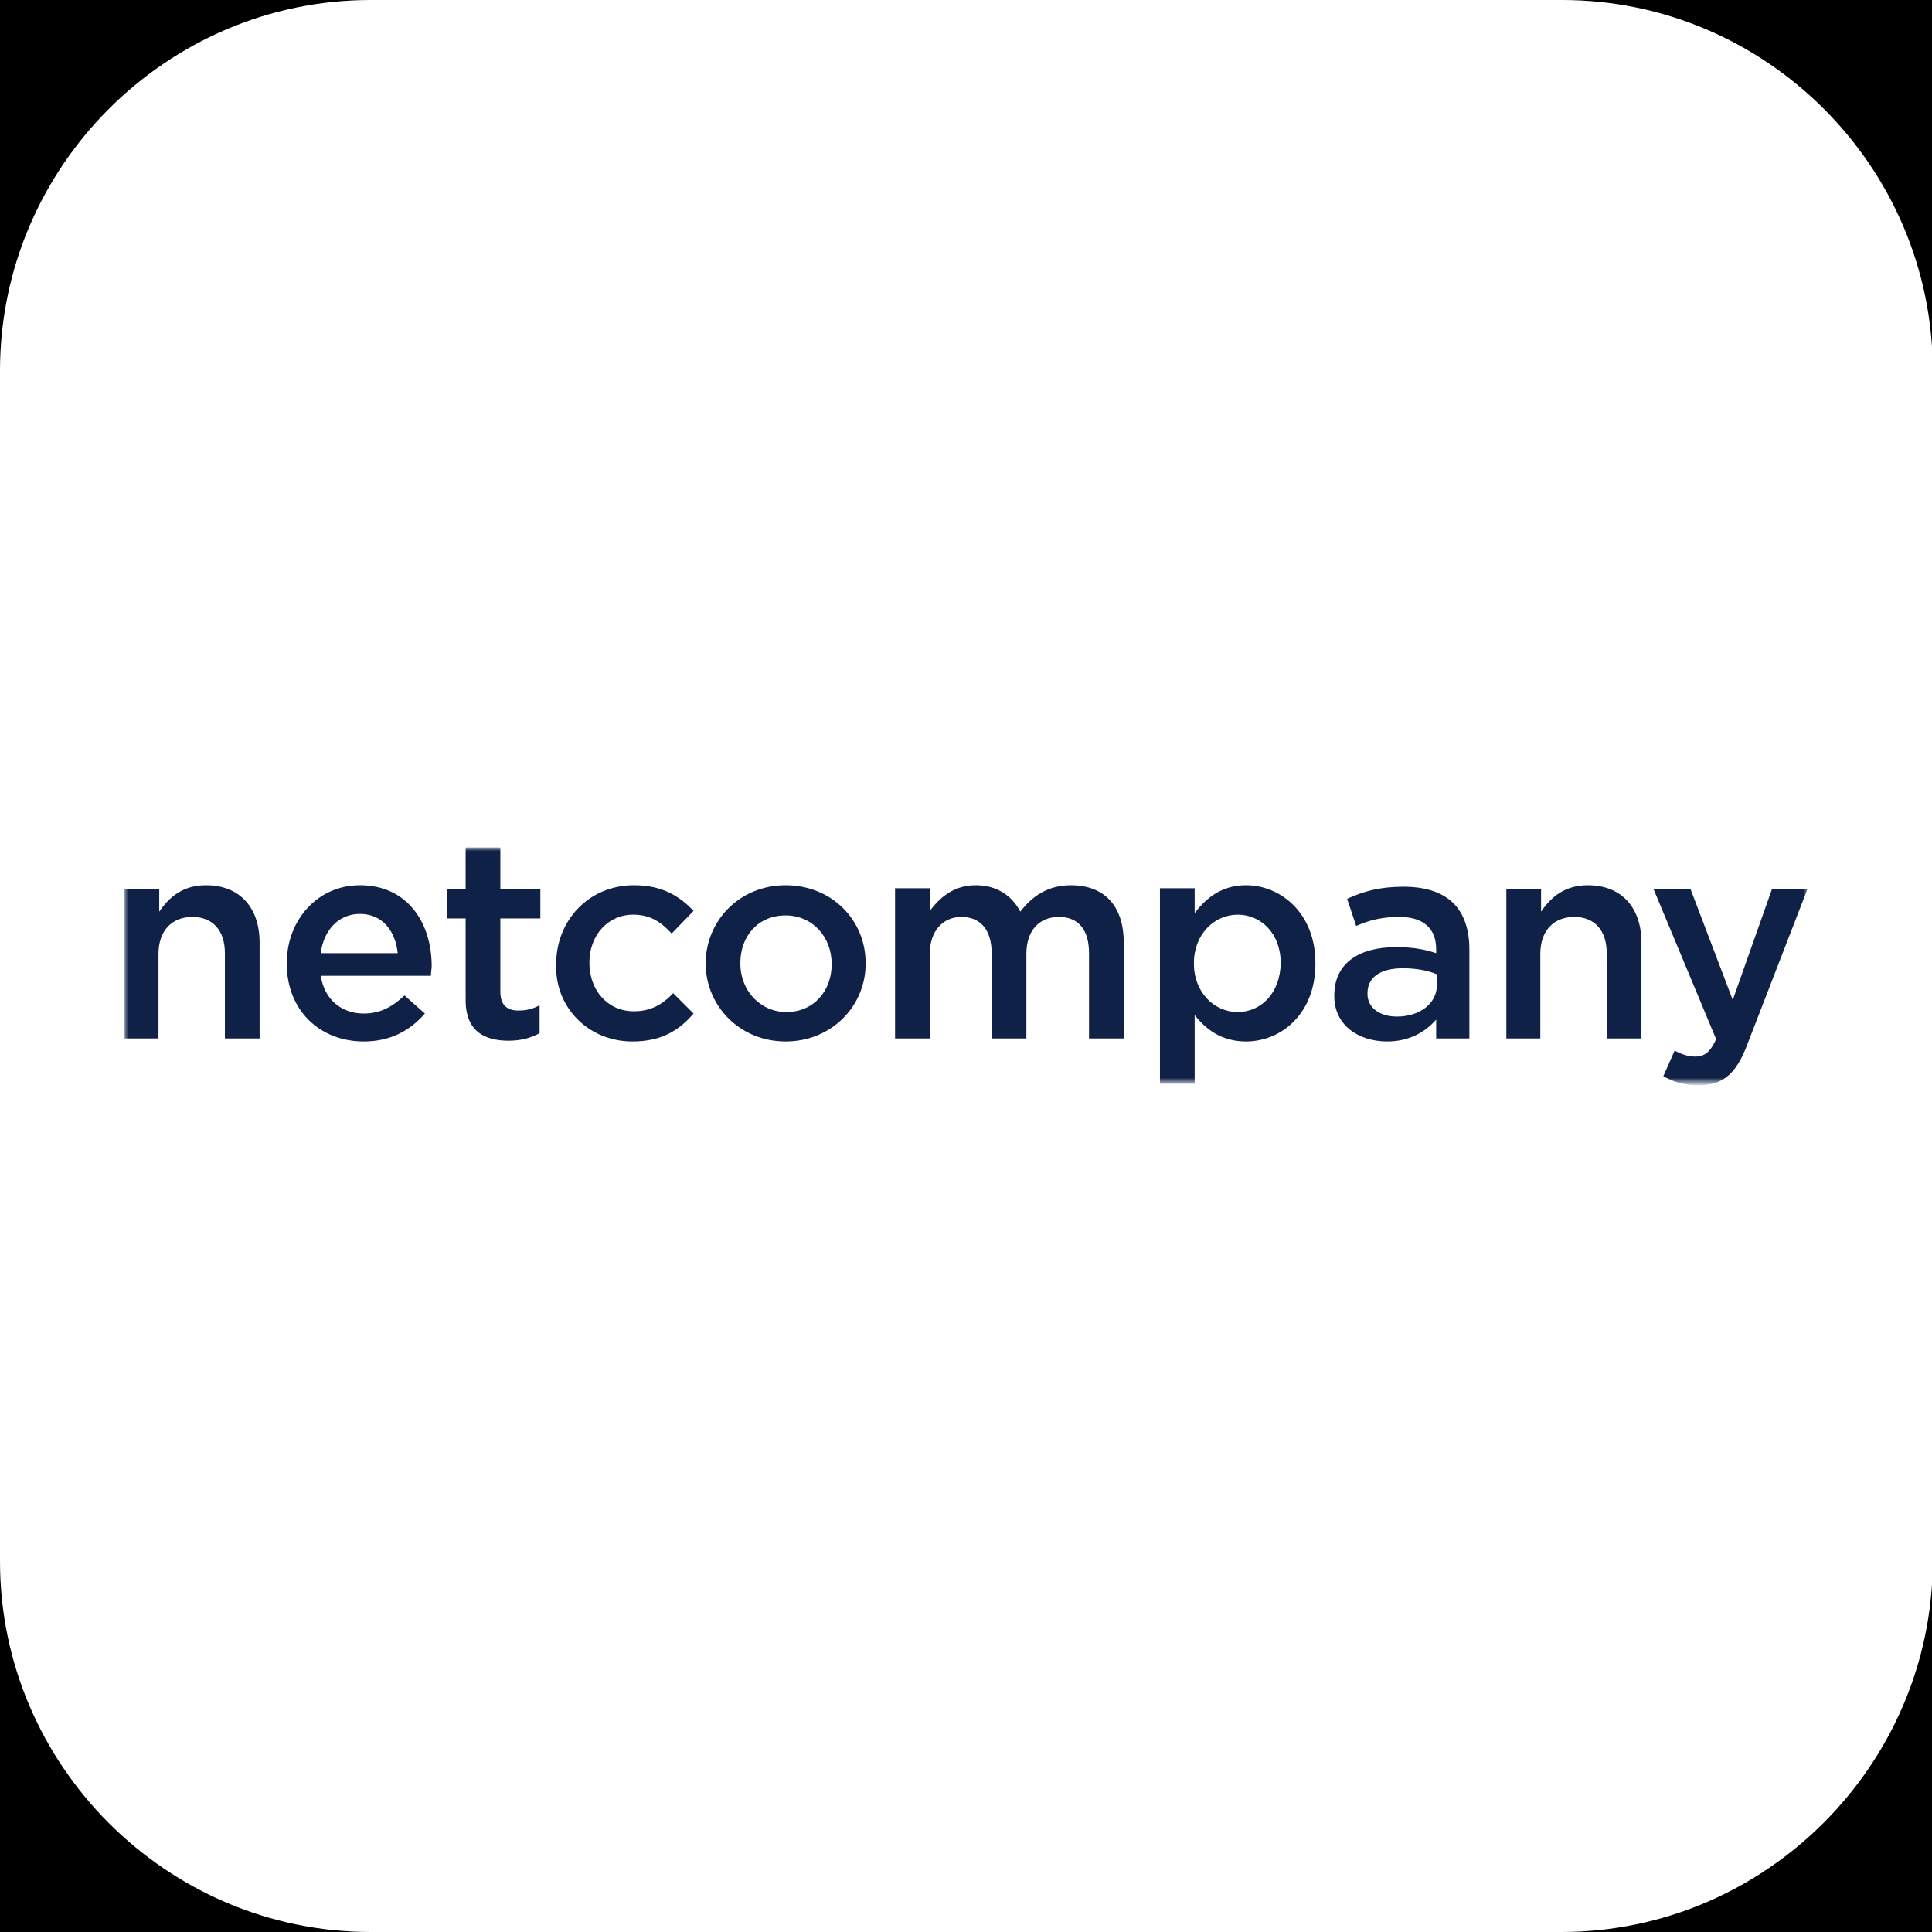 <?xml version="1.0" encoding="utf-8"?>
<!-- Generator: Adobe Illustrator 26.5.0, SVG Export Plug-In . SVG Version: 6.00 Build 0)  -->
<svg version="1.1" id="affiliation" xmlns="http://www.w3.org/2000/svg" xmlns:xlink="http://www.w3.org/1999/xlink" x="0px"
	 y="0px" viewBox="0 0 256 256" style="enable-background:new 0 0 256 256;" xml:space="preserve">
<style type="text/css">
	.st0{fill:#FFFFFF;}
	.st1{filter:url(#Adobe_OpacityMaskFilter);}
	.st2{fill-rule:evenodd;clip-rule:evenodd;fill:#FFFFFF;}
	.st3{mask:url(#mask-2_00000143605285244250113110000013074950466052063126_);fill-rule:evenodd;clip-rule:evenodd;fill:#0F2147;}
</style>
<rect id="black" width="256" height="256"/>
<path id="background" class="st0" d="M206.9,256H49.1C22.1,256,0,233.9,0,206.9V49.1C0,22.1,22.1,0,49.1,0H207
	c27,0,49.1,22.1,49.1,49.1V207C256,233.9,233.9,256,206.9,256z"/>
<g id="logo_00000029004921855638880850000003084163963237851569_">
	<defs>
		<filter id="Adobe_OpacityMaskFilter" filterUnits="userSpaceOnUse" x="16.5" y="112.3" width="223" height="31.4">
			<feColorMatrix  type="matrix" values="1 0 0 0 0  0 1 0 0 0  0 0 1 0 0  0 0 0 1 0"/>
		</filter>
	</defs>
	
		<mask maskUnits="userSpaceOnUse" x="16.5" y="112.3" width="223" height="31.4" id="mask-2_00000143605285244250113110000013074950466052063126_">
		<g class="st1">
			<polygon id="path-1_00000132778410095895516480000000272855913632415384_" class="st2" points="16.5,112.3 239.5,112.3 
				239.5,143.7 16.5,143.7 			"/>
		</g>
	</mask>
	<path id="Fill-3" class="st3" d="M16.5,137.6H21v-11.2c0-3.1,1.8-4.9,4.5-4.9c2.7,0,4.3,1.8,4.3,4.8v11.3h4.6v-12.7
		c0-4.6-2.6-7.6-7.1-7.6c-3.1,0-4.9,1.6-6.2,3.5v-3h-4.6V137.6z M48.2,138c3.6,0,6.2-1.5,8.1-3.7l-2.7-2.4c-1.6,1.5-3.2,2.4-5.4,2.4
		c-2.9,0-5.2-1.8-5.7-5h14.6c0-0.5,0.1-0.9,0.1-1.3c0-5.7-3.2-10.7-9.5-10.7c-5.7,0-9.7,4.7-9.7,10.3v0.1
		C38,133.9,42.4,138,48.2,138z M42.5,126.3c0.4-3.1,2.4-5.2,5.2-5.2c3,0,4.7,2.3,5,5.2H42.5z M67.4,137.9c1.7,0,3-0.4,4.1-1v-3.7
		c-0.9,0.5-1.8,0.7-2.8,0.7c-1.5,0-2.4-0.7-2.4-2.5v-9.7h5.3v-3.9h-5.3v-5.5h-4.6v5.5h-2.5v3.9h2.5v10.5
		C61.6,136.5,64,137.9,67.4,137.9z M83.8,138c3.9,0,6.2-1.5,8.1-3.7l-2.7-2.7c-1.4,1.5-3,2.4-5.2,2.4c-3.5,0-5.9-2.8-5.9-6.4v-0.1
		c0-3.5,2.4-6.3,5.8-6.3c2.3,0,3.7,1,5.1,2.5l2.9-3c-1.9-2-4.2-3.4-7.9-3.4c-6,0-10.3,4.7-10.3,10.4v0.1
		C73.5,133.4,77.9,138,83.8,138z M104.1,138c6.1,0,10.6-4.7,10.6-10.3v-0.1c0-5.7-4.5-10.3-10.6-10.3c-6.1,0-10.6,4.7-10.6,10.4v0.1
		C93.6,133.4,98.1,138,104.1,138z M104.2,134.1c-3.5,0-6.1-2.9-6.1-6.4v-0.1c0-3.5,2.3-6.3,6-6.3c3.6,0,6.1,2.9,6.1,6.4v0.1
		C110.2,131.2,107.9,134.1,104.2,134.1z M118.6,137.6h4.6v-11.2c0-3,1.7-4.9,4.2-4.9c2.5,0,4,1.7,4,4.8v11.3h4.6v-11.2
		c0-3.2,1.8-4.9,4.3-4.9c2.6,0,4,1.7,4,4.8v11.3h4.6v-12.7c0-4.9-2.6-7.6-7-7.6c-3,0-5.1,1.4-6.7,3.5c-1.1-2.1-3.1-3.5-5.9-3.5
		c-3,0-4.8,1.7-6.1,3.4v-3h-4.6V137.6z M153.7,143.6h4.6v-9.1c1.4,1.8,3.5,3.5,6.8,3.5c4.7,0,9.2-3.7,9.2-10.3v-0.1
		c0-6.6-4.6-10.3-9.2-10.3c-3.2,0-5.3,1.7-6.8,3.7v-3.3h-4.6V143.6z M164,134.1c-3.1,0-5.8-2.6-5.8-6.4v-0.1c0-3.8,2.7-6.4,5.8-6.4
		c3.1,0,5.7,2.5,5.7,6.4v0.1C169.6,131.6,167.1,134.1,164,134.1z M183.8,138c3,0,5.1-1.3,6.5-2.9v2.5h4.4v-11.8
		c0-2.6-0.7-4.7-2.1-6.1c-1.4-1.4-3.6-2.2-6.6-2.2c-3.2,0-5.3,0.6-7.5,1.6l1.2,3.6c1.8-0.8,3.5-1.2,5.7-1.2c3.2,0,4.9,1.5,4.9,4.3
		v0.5c-1.5-0.5-3.1-0.8-5.3-0.8c-4.9,0-8.2,2.1-8.2,6.4v0.1C176.8,135.9,180.1,138,183.8,138z M185.1,134.7c-2.2,0-3.9-1.1-3.9-3
		v-0.1c0-2.1,1.7-3.3,4.7-3.3c1.8,0,3.3,0.3,4.5,0.8v1.4C190.4,133,188.1,134.7,185.1,134.7z M199.5,137.6h4.6v-11.2
		c0-3.1,1.8-4.9,4.5-4.9c2.7,0,4.3,1.8,4.3,4.8v11.3h4.6v-12.7c0-4.6-2.6-7.6-7.1-7.6c-3.1,0-4.9,1.6-6.2,3.5v-3h-4.6V137.6z
		 M229.6,132.5l-5.6-14.7h-4.9l8.3,19.9c-0.8,1.7-1.5,2.3-2.8,2.3c-0.9,0-1.8-0.3-2.7-0.8l-1.5,3.4c1.4,0.8,2.8,1.2,4.7,1.2
		c3.2,0,5-1.5,6.5-5.6l7.9-20.4h-4.7L229.6,132.5z"/>
</g>
</svg>
